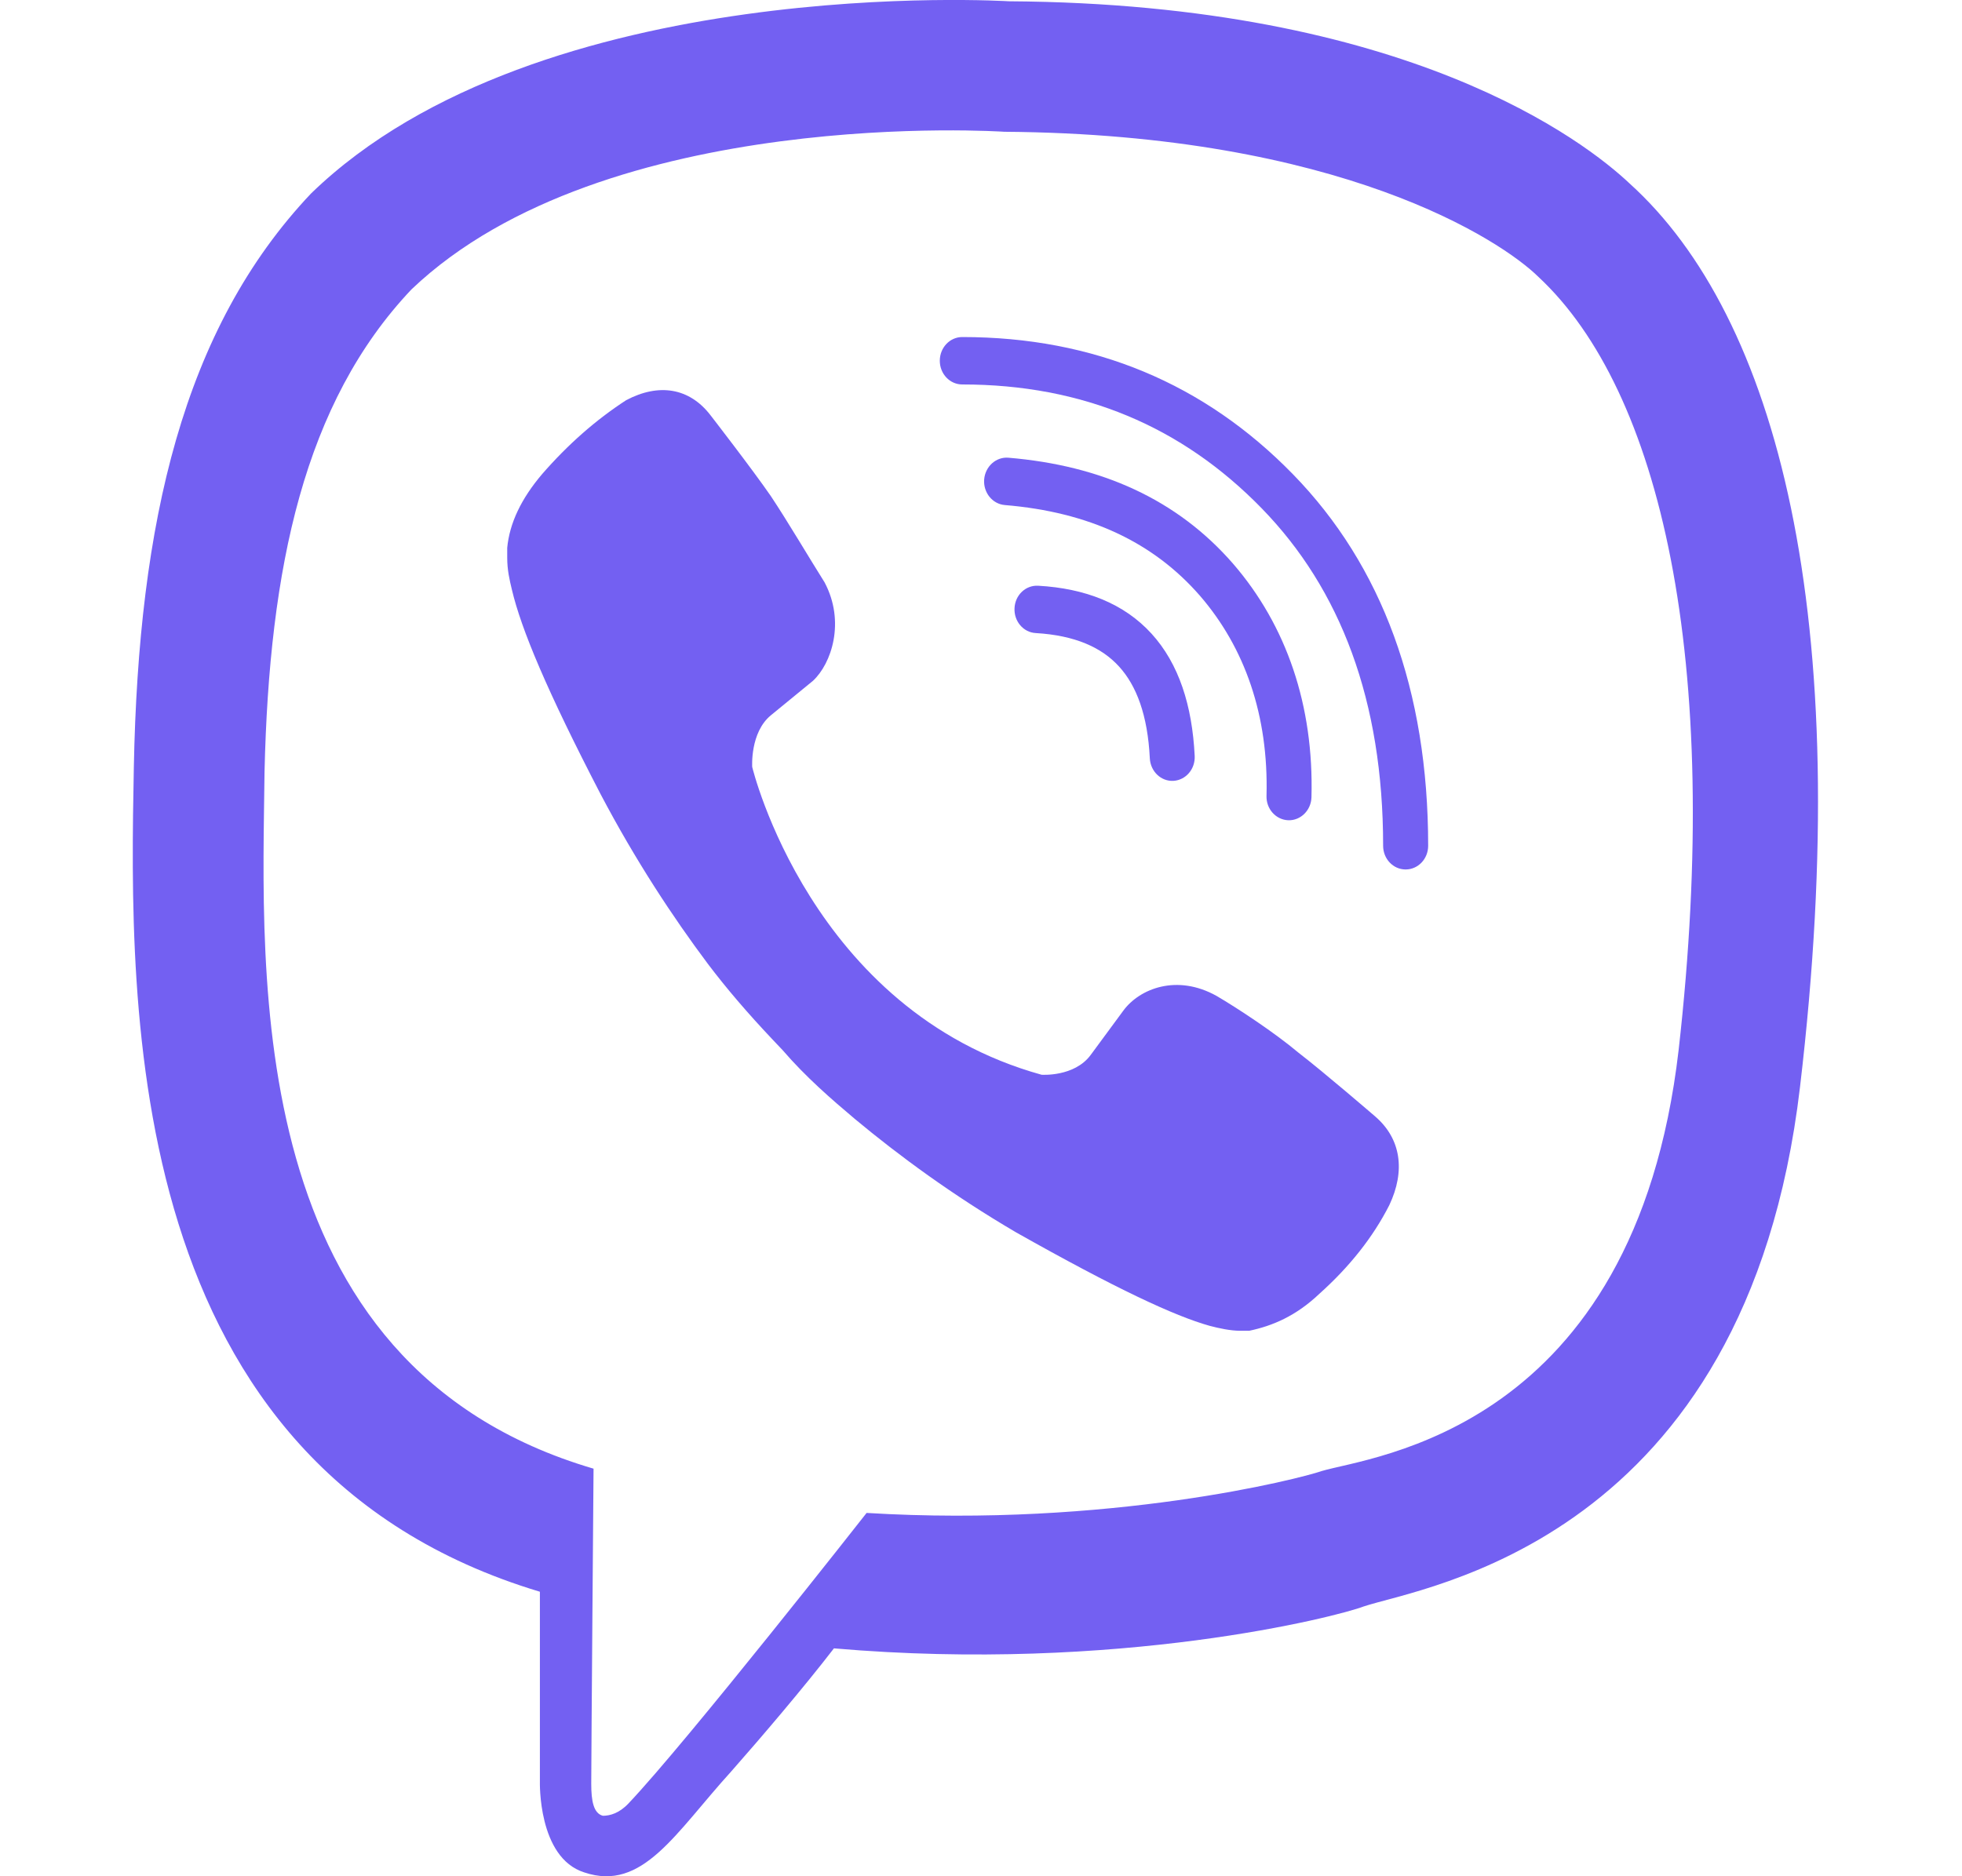 <svg width="23" height="22" viewBox="0 0 23 22" fill="none" xmlns="http://www.w3.org/2000/svg">
<path d="M19.104 2.152C18.584 1.661 16.505 0.044 11.827 0.015C11.827 0.015 6.329 -0.331 3.648 2.267C2.143 3.855 1.624 6.135 1.569 8.993C1.514 11.851 1.432 17.192 6.329 18.664V20.887C6.329 20.887 6.302 21.782 6.849 21.955C7.533 22.186 7.916 21.493 8.572 20.771C8.928 20.367 9.42 19.79 9.776 19.328C13.113 19.616 15.684 18.953 15.985 18.837C16.669 18.606 20.472 18.087 21.101 12.746C21.757 7.203 20.827 3.71 19.104 2.152ZM19.678 12.313C19.159 16.788 16.067 17.076 15.493 17.249C15.247 17.336 13.004 17.913 10.159 17.74C10.159 17.74 8.052 20.425 7.368 21.146C7.259 21.262 7.15 21.291 7.067 21.291C6.958 21.262 6.931 21.118 6.931 20.916C6.931 20.627 6.958 17.221 6.958 17.221C2.827 16.008 3.074 11.447 3.101 9.051C3.156 6.655 3.566 4.721 4.824 3.393C7.095 1.228 11.773 1.545 11.773 1.545C15.712 1.574 17.599 2.816 18.037 3.249C19.46 4.576 20.198 7.723 19.678 12.313Z" fill="#7360F2"/>
<path fill-rule="evenodd" clip-rule="evenodd" d="M11.893 7.131C11.9 6.977 12.024 6.86 12.17 6.868C12.72 6.899 13.175 7.075 13.498 7.429C13.82 7.782 13.976 8.274 14.005 8.863C14.013 9.017 13.902 9.147 13.756 9.156C13.611 9.164 13.487 9.046 13.479 8.892C13.454 8.385 13.323 8.04 13.118 7.815C12.915 7.592 12.603 7.45 12.141 7.423C11.996 7.415 11.885 7.284 11.893 7.131Z" fill="#7360F2"/>
<path fill-rule="evenodd" clip-rule="evenodd" d="M11.537 5.623C11.549 5.47 11.676 5.355 11.821 5.367C12.912 5.458 13.8 5.856 14.456 6.611C15.08 7.333 15.403 8.271 15.374 9.348C15.37 9.501 15.248 9.622 15.103 9.618C14.957 9.613 14.842 9.485 14.847 9.332C14.872 8.388 14.592 7.594 14.068 6.987C13.52 6.357 12.767 6.004 11.779 5.922C11.634 5.91 11.526 5.776 11.537 5.623Z" fill="#7360F2"/>
<path fill-rule="evenodd" clip-rule="evenodd" d="M11.017 4.23C11.017 4.076 11.135 3.952 11.28 3.952C12.822 3.952 14.12 4.497 15.157 5.561C16.201 6.632 16.742 8.094 16.742 9.917C16.742 10.071 16.624 10.195 16.478 10.195C16.332 10.195 16.214 10.071 16.214 9.917C16.214 8.218 15.715 6.909 14.79 5.96C13.857 5.002 12.693 4.508 11.28 4.508C11.135 4.508 11.017 4.384 11.017 4.23Z" fill="#7360F2"/>
<path d="M12.21 12.602C12.21 12.602 12.593 12.63 12.785 12.371L13.168 11.851C13.359 11.591 13.797 11.418 14.262 11.678C14.508 11.822 14.946 12.111 15.22 12.342C15.52 12.573 16.122 13.092 16.122 13.092C16.423 13.352 16.478 13.727 16.286 14.132C16.095 14.507 15.821 14.853 15.466 15.171C15.192 15.431 14.919 15.546 14.645 15.604H14.536C14.426 15.604 14.289 15.575 14.18 15.546C13.77 15.431 13.086 15.113 11.909 14.449C11.171 14.016 10.542 13.554 10.022 13.121C9.748 12.89 9.447 12.63 9.174 12.313L9.064 12.197C8.764 11.88 8.517 11.591 8.299 11.303C7.888 10.754 7.45 10.09 7.04 9.311C6.411 8.098 6.11 7.377 6.001 6.915C5.973 6.799 5.946 6.684 5.946 6.539V6.424C5.973 6.135 6.11 5.847 6.356 5.558C6.657 5.212 6.985 4.923 7.341 4.692C7.724 4.49 8.08 4.548 8.326 4.865C8.326 4.865 8.818 5.5 9.037 5.818C9.229 6.106 9.502 6.568 9.666 6.828C9.912 7.29 9.748 7.781 9.53 7.983L9.037 8.387C8.791 8.589 8.818 8.993 8.818 8.993C8.818 8.993 9.502 11.851 12.21 12.602Z" fill="#7360F2"/>
</svg>
